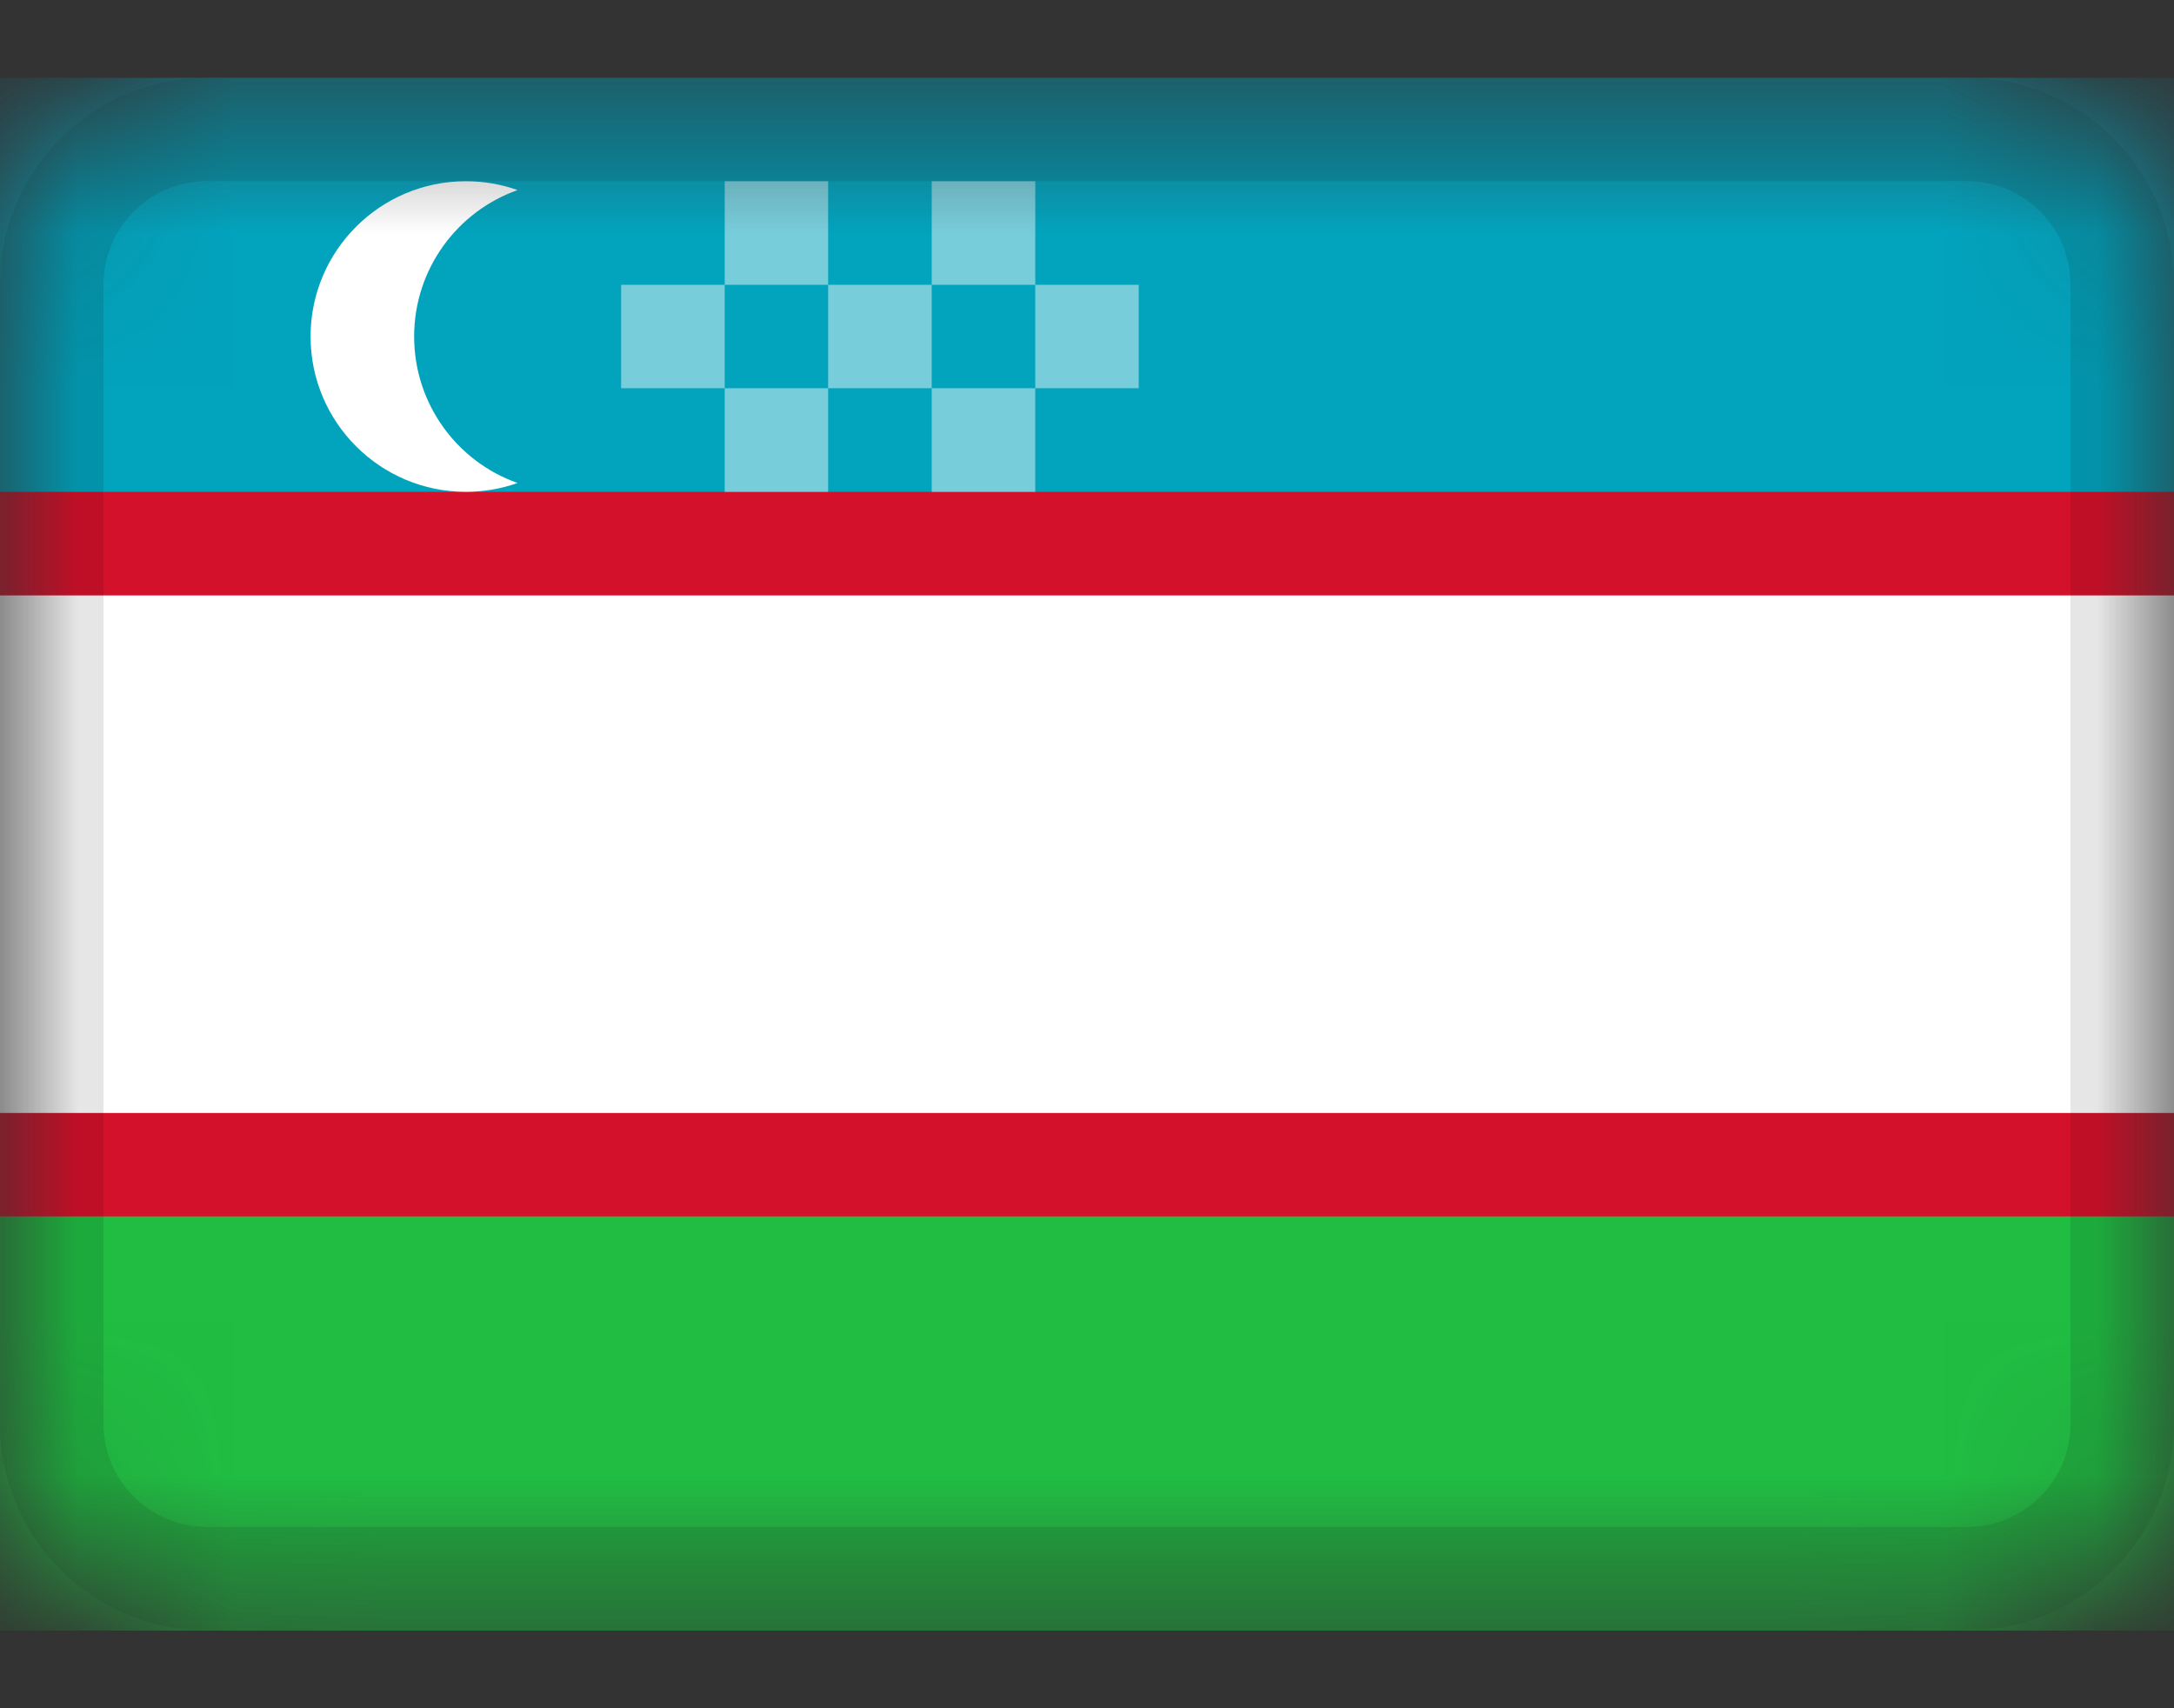 <svg width="14" height="11" viewBox="0 0 14 11" fill="none" xmlns="http://www.w3.org/2000/svg">
<rect x="0" y="0" width="14" height="11" fill="#333333" stroke="none"/>
<g clip-path="url(#clip0_537_31141)">
<mask id="mask0_537_31141" style="mask-type:alpha" maskUnits="userSpaceOnUse" x="0" y="0" width="14" height="11">
<path d="M12.667 0.5H1.333C0.597 0.5 0 1.097 0 1.833V9.167C0 9.903 0.597 10.5 1.333 10.5H12.667C13.403 10.5 14 9.903 14 9.167V1.833C14 1.097 13.403 0.5 12.667 0.5Z" fill="white"/>
</mask>
<g mask="url(#mask0_537_31141)">
<path d="M12.667 0.5H1.333C0.597 0.5 0 1.097 0 1.833V9.167C0 9.903 0.597 10.5 1.333 10.5H12.667C13.403 10.5 14 9.903 14 9.167V1.833C14 1.097 13.403 0.5 12.667 0.5Z" fill="#D4112A"/>
<path fill-rule="evenodd" clip-rule="evenodd" d="M0 7.833H14V10.5H0V7.833Z" fill="#20BD42"/>
<path fill-rule="evenodd" clip-rule="evenodd" d="M0 0.5H14V3.167H0V0.5Z" fill="#02A3BD"/>
<path fill-rule="evenodd" clip-rule="evenodd" d="M0 3.834H14V7.167H0V3.834ZM3.333 3.11C3.229 3.147 3.117 3.167 3 3.167C2.448 3.167 2 2.719 2 2.167C2 1.615 2.448 1.167 3 1.167C3.117 1.167 3.229 1.187 3.333 1.224C2.945 1.361 2.667 1.732 2.667 2.167C2.667 2.602 2.945 2.974 3.333 3.11Z" fill="white"/>
<path fill-rule="evenodd" clip-rule="evenodd" d="M4 1.834H4.667V2.5H4V1.834ZM4.667 1.167H5.333V1.834H4.667V1.167ZM5.333 1.834H6V2.5H5.333V1.834ZM6 1.167H6.667V1.834H6V1.167ZM6.667 1.834H7.333V2.5H6.667V1.834ZM6 2.5H6.667V3.167H6V2.5ZM4.667 2.5H5.333V3.167H4.667V2.5Z" fill="#78CDDB"/>
<path d="M12.667 0.833H1.333C0.781 0.833 0.333 1.281 0.333 1.833V9.166C0.333 9.719 0.781 10.166 1.333 10.166H12.667C13.219 10.166 13.667 9.719 13.667 9.166V1.833C13.667 1.281 13.219 0.833 12.667 0.833Z" stroke="black" stroke-opacity="0.1" stroke-width="0.667"/>
</g>
</g>
<defs>
<clipPath id="clip0_537_31141">
<rect width="14" height="10" fill="white" transform="translate(0 0.5)"/>
</clipPath>
</defs>
</svg>
